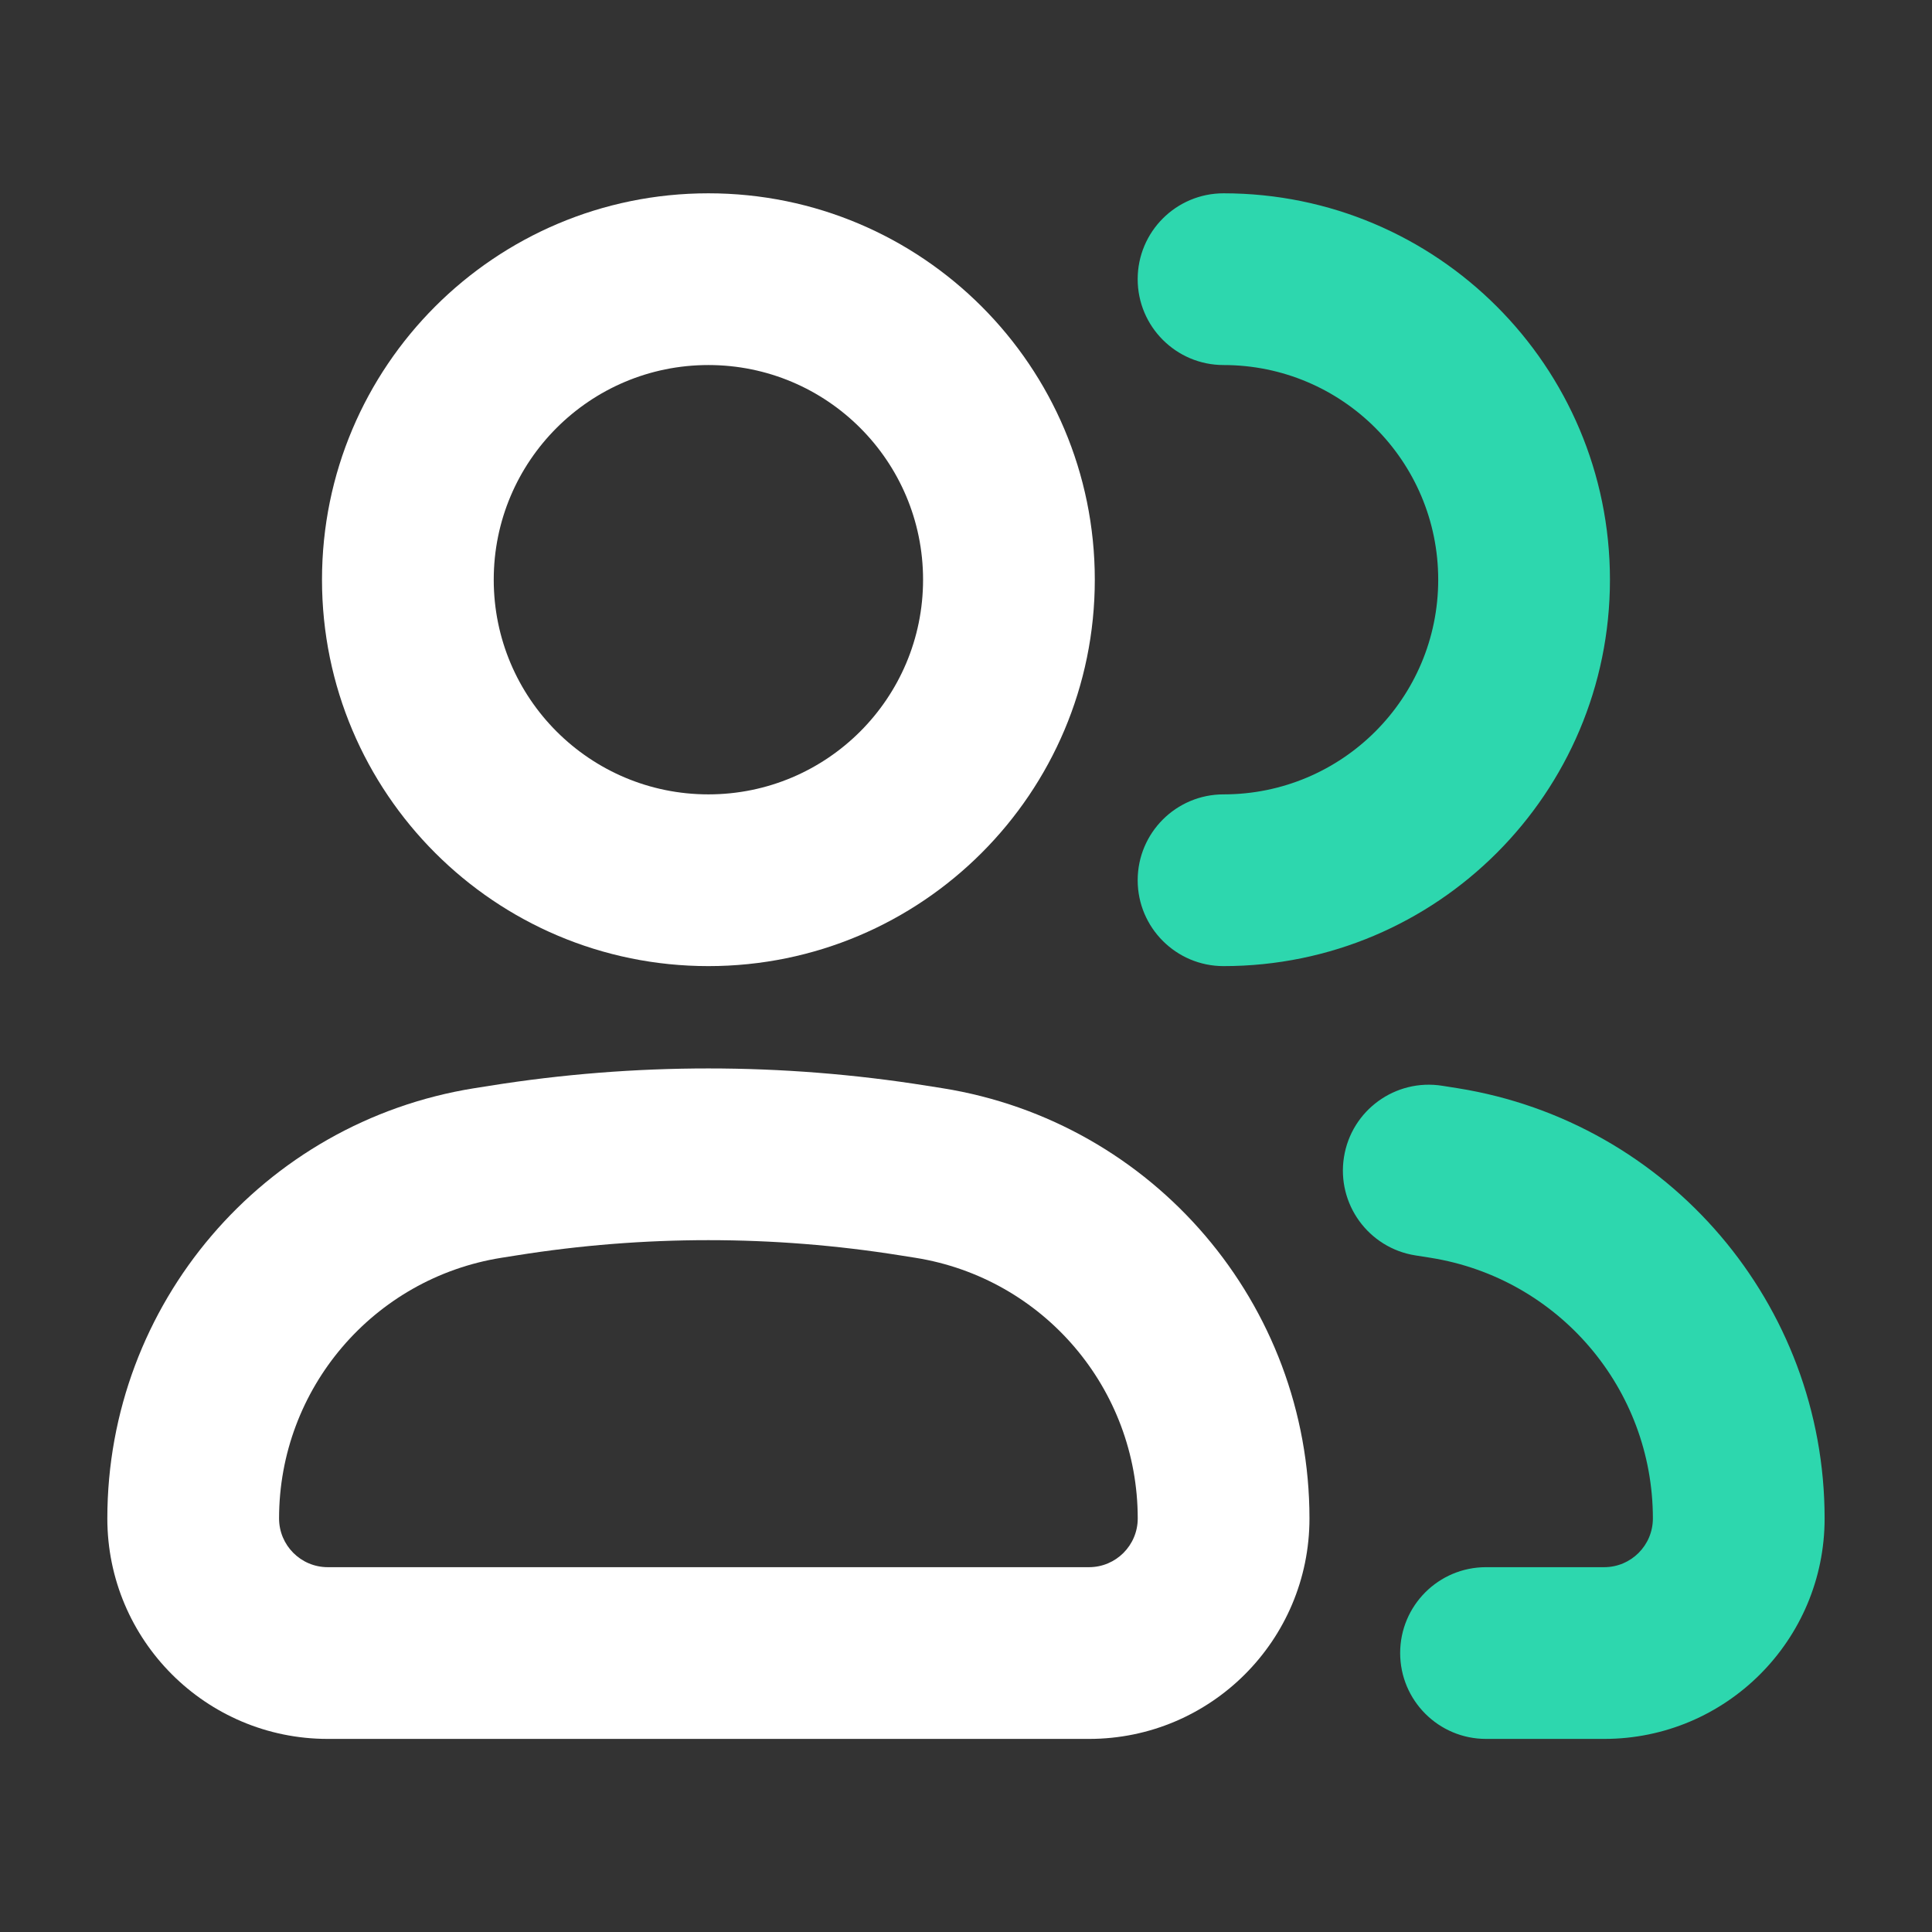 <svg width="36" height="36" viewBox="0 0 36 36" fill="none" xmlns="http://www.w3.org/2000/svg">
<rect x="0" y="0" width="36" height="36" fill="#333333" stroke="none"/>
<path fill-rule="evenodd" clip-rule="evenodd" d="M13.2 6.802C10.991 6.802 9.2 8.592 9.2 10.802C9.2 13.011 10.991 14.802 13.2 14.802C15.409 14.802 17.2 13.011 17.2 10.802C17.2 8.592 15.409 6.802 13.2 6.802ZM6 10.802C6 6.825 9.224 3.602 13.2 3.602C17.176 3.602 20.4 6.825 20.4 10.802C20.4 14.778 17.176 18.002 13.2 18.002C9.224 18.002 6 14.778 6 10.802ZM9.628 23.392L9.343 23.437C6.956 23.818 5.2 25.877 5.2 28.294C5.2 28.795 5.606 29.202 6.107 29.202H20.293C20.794 29.202 21.2 28.795 21.2 28.294C21.2 25.877 19.444 23.818 17.057 23.437L16.772 23.392C14.405 23.014 11.995 23.014 9.628 23.392ZM9.124 20.232C11.824 19.801 14.576 19.801 17.276 20.232L17.561 20.277C21.501 20.906 24.4 24.305 24.4 28.294C24.4 30.563 22.561 32.402 20.293 32.402H6.107C3.839 32.402 2 30.563 2 28.294C2 24.305 4.899 20.906 8.839 20.277L9.124 20.232Z" fill="white"/>
<path fill-rule="evenodd" clip-rule="evenodd" d="M21.199 5.202C21.199 4.318 21.916 3.602 22.799 3.602C26.776 3.602 29.999 6.825 29.999 10.802C29.999 14.778 26.776 18.002 22.799 18.002C21.916 18.002 21.199 17.285 21.199 16.402C21.199 15.518 21.916 14.802 22.799 14.802C25.008 14.802 26.799 13.011 26.799 10.802C26.799 8.592 25.008 6.802 22.799 6.802C21.916 6.802 21.199 6.085 21.199 5.202ZM25.043 21.56C25.182 20.687 26.003 20.093 26.875 20.232L27.16 20.277C31.1 20.906 33.999 24.305 33.999 28.294C33.999 30.563 32.16 32.402 29.892 32.402H27.69C26.806 32.402 26.09 31.685 26.09 30.802C26.09 29.918 26.806 29.202 27.69 29.202H29.892C30.393 29.202 30.799 28.795 30.799 28.294C30.799 25.877 29.043 23.818 26.656 23.437L26.371 23.392C25.498 23.253 24.904 22.432 25.043 21.56Z" fill="#2DD7AE"/>
</svg>
